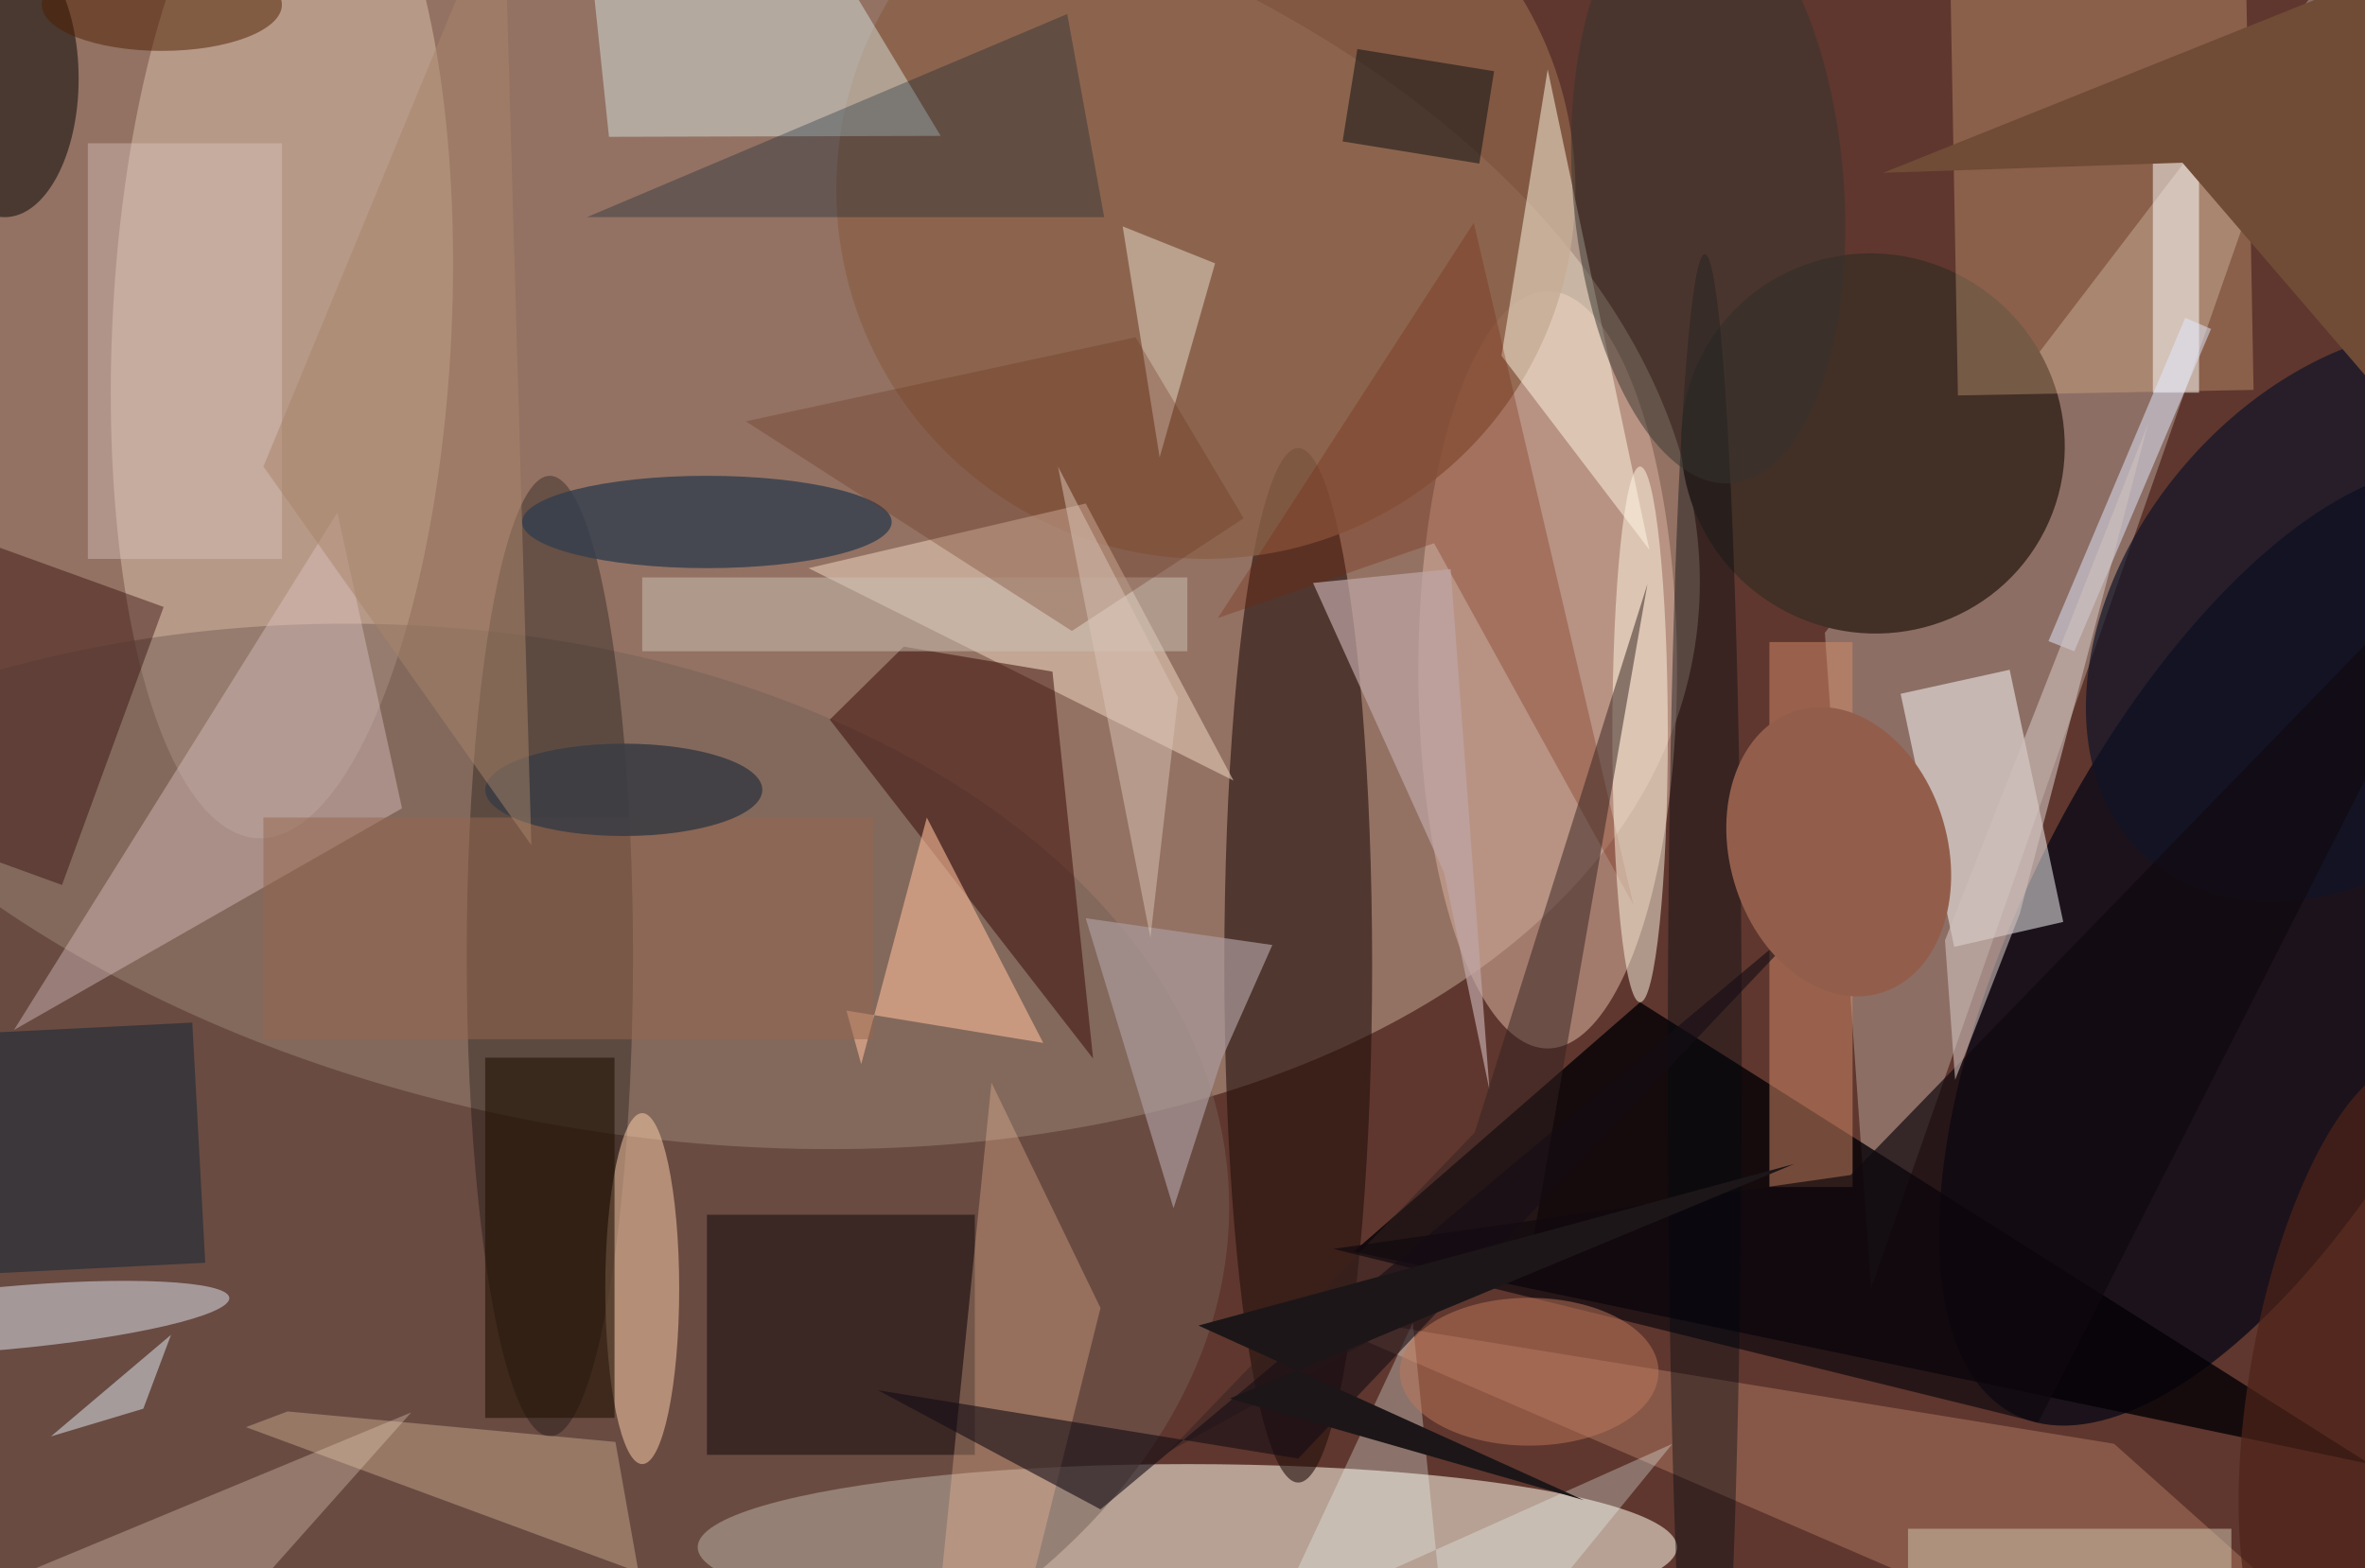 <svg xmlns="http://www.w3.org/2000/svg" viewBox="0 0 300 199"><defs/><path fill="#5f372e" d="M0 0h300v199H0z"/><g transform="translate(.6 .6) scale(1.172)"><circle r="1" fill="#b59a87" fill-opacity=".6" transform="matrix(-109.319 -17.246 10.963 -69.49 73.6 52.3)"/><ellipse cx="128" cy="167" fill="#f0e8d9" fill-opacity=".6" rx="53" ry="9"/><path fill="#bba69a" fill-opacity=".5" d="M197 68l5 71L252-4z"/><circle r="1" fill="#000413" fill-opacity=".7" transform="matrix(-25.719 50.613 -22.011 -11.185 243.2 102)"/><circle r="1" fill="#efd5be" fill-opacity=".4" transform="matrix(-18.334 -.879 2.647 -55.237 30 35)"/><path fill="#030106" fill-opacity=".8" d="M256 158l-110-23 31-27z"/><circle r="1" fill="#756057" fill-opacity=".5" transform="rotate(89.5 -47.8 83.6) scale(63.656 96.313)"/><ellipse cx="140" cy="104" fill="#24100d" fill-opacity=".6" rx="8" ry="56"/><ellipse cx="167" cy="72" fill="#d1a998" fill-opacity=".6" rx="14" ry="41"/><circle r="1" fill="#422f26" transform="matrix(-18.112 -10.331 10.152 -17.798 202.2 47.5)"/><path fill="#fff" fill-opacity=".5" d="M205.2 74.6L217 72l5.8 27.3L211 102z"/><circle cx="130" cy="20" r="40" fill="#8b6048" fill-opacity=".8"/><path fill="#e2c8b4" fill-opacity=".6" d="M87 61l46 23-16-30z"/><path fill="#e7fefa" fill-opacity=".4" d="M65.4 14.3L63.6-2.9 83.1-16l18.2 30.2z"/><ellipse cx="59" cy="103" fill-opacity=".3" rx="9" ry="52"/><path fill="#360702" fill-opacity=".5" d="M117.8 114.1l-4.4-41.9-16.1-2.7-8 7.9z"/><path fill="#b07b63" fill-opacity=".5" d="M228.3 155.8l-88.6-14.4 97.5 42.1L261 185z"/><path fill="#eebf8e" fill-opacity=".3" d="M243.4 41.7l-32 .6-.8-44 32-.6z"/><path fill="#e2c8c9" fill-opacity=".4" d="M36 55l7 32-42 24z"/><path fill="#d48c68" fill-opacity=".5" d="M191 69h9v59h-9z"/><path fill="#fff9e4" fill-opacity=".5" d="M162 38l16 21-11-52z"/><ellipse cy="8" fill-opacity=".5" rx="8" ry="15"/><circle r="1" fill="#cdcbd4" fill-opacity=".6" transform="matrix(.307 3.385 -24.307 2.205 0 142.2)"/><path fill="#0f0608" fill-opacity=".5" d="M76 131h29v26H76z"/><ellipse cx="69" cy="139" fill="#ffd3ad" fill-opacity=".5" rx="4" ry="19"/><path fill="#280000" fill-opacity=".4" d="M-6.3 56.7l23.5 8.5-11 30.1-23.4-8.5z"/><path fill="#ffc59d" fill-opacity=".3" d="M118.6 141.1l-10.7 42.8-8 1.1 6.9-68.3z"/><ellipse cx="76" cy="56" fill="#323e4c" fill-opacity=".8" rx="20" ry="5"/><circle r="1" fill="#111528" fill-opacity=".7" transform="matrix(-18.857 -16.277 22.877 -26.503 254.9 66)"/><path fill="#fffcf0" fill-opacity=".4" d="M125 49l6-21-10-4z"/><path fill="#ac9b9c" fill-opacity=".7" d="M117 98.9l20.2 2.9-5.5 12.4-5.2 16.1z"/><path fill="#f6e1cc" fill-opacity=".3" d="M-16 177.3l11.8 2.7 29.6-6.7L44 152.4z"/><path fill="#f8b997" fill-opacity=".6" d="M91.1 108.9l1.6 5.8L99.8 88l12.6 24.4z"/><path fill="#0f2433" fill-opacity=".5" d="M-10.3 137.8l-1.4-26 32-1.6 1.4 26z"/><path fill="#77220b" fill-opacity=".3" d="M159 23.6l17.3 73.9-21.6-39.2-23.4 8.1z"/><path fill="#f2fefb" fill-opacity=".3" d="M156.7 185l23.8-29.2-43.3 19.4 15.2-32.5z"/><ellipse cx="177" cy="79" fill="#fff8e4" fill-opacity=".5" rx="3" ry="29"/><path fill="#fff" fill-opacity=".5" d="M237.5 42h-5V16h5z"/><path fill="#01192c" fill-opacity=".3" d="M119 23H63l52-22z"/><path fill="#704b36" d="M235.7 17.1L271 58.2l-2.1-66.3-65.6 26.3z"/><path fill="#c0a6a6" fill-opacity=".7" d="M141.6 62.6L155.8 94l4.9 23.5-4.2-56.4z"/><path fill="#352221" fill-opacity=".5" d="M159.1 122.1l-33.2 34.6 39.3-21.7 12.6-72.3z"/><path fill="#ffdfb7" fill-opacity=".3" d="M66.1 155.6l-35.5-3.3-4.5 1.7 42.5 15.7z"/><path fill="#10090f" fill-opacity=".7" d="M271 53.3l-50.9 100.2-76.3-18.8 56-8z"/><path fill="#dcc5c4" fill-opacity=".4" d="M9 15h21v45H9z"/><ellipse cx="184" cy="114" fill="#000911" fill-opacity=".4" rx="4" ry="87"/><path fill="#ccc0b5" fill-opacity=".5" d="M69 62h59v8H69z"/><circle r="1" fill="#36342f" fill-opacity=".5" transform="rotate(175.5 91.8 13.5) scale(14.671 32.145)"/><ellipse cx="165" cy="148" fill="#bf795a" fill-opacity=".5" rx="14" ry="8"/><path fill="#d5cab2" fill-opacity=".5" d="M206 165h35v5h-35z"/><ellipse cx="17" fill="#4f1e00" fill-opacity=".5" rx="13" ry="5"/><path fill="#140c15" fill-opacity=".6" d="M118.6 162.9L94.5 150l45.5 7.4 57-60.1z"/><path fill="#96664e" fill-opacity=".5" d="M28 88h66v24H28z"/><circle r="1" fill="#925e4b" transform="matrix(-4.494 -15.306 11.306 -3.32 198.5 91.7)"/><path fill="#080d10" fill-opacity=".5" d="M161.2 7.2l-1.6 10-14.8-2.4 1.6-10z"/><path fill="#67311c" fill-opacity=".3" d="M134.1 55.6l-18.6 12.2-35.3-22.7 42.2-9.1z"/><path fill="#e2ecf5" fill-opacity=".5" d="M15 152l3-8-13 11z"/><path fill="#1c1618" d="M129.2 143l64.5-17.5-61.1 25.4 38.3 11z"/><ellipse cx="67" cy="85" fill="#3c3d44" fill-opacity=".9" rx="15" ry="5"/><circle r="1" fill="#4f2419" fill-opacity=".7" transform="rotate(-169.6 134.2 62.5) scale(11.791 34.133)"/><path fill="#e3ebff" fill-opacity=".5" d="M224 70l-2.8-1.1 14.8-35 2.8 1.2z"/><path fill="#221304" fill-opacity=".6" d="M52 114h14v39H52z"/><path fill="#cec0bc" fill-opacity=".6" d="M218.1 98.4L232 45.3l-22 56 1.1 15.1z"/><path fill="#a9846b" fill-opacity=".5" d="M57 91L54-13 28 50z"/><path fill="#dac5b6" fill-opacity=".5" d="M114 50l10 51 3-26z"/></g></svg>